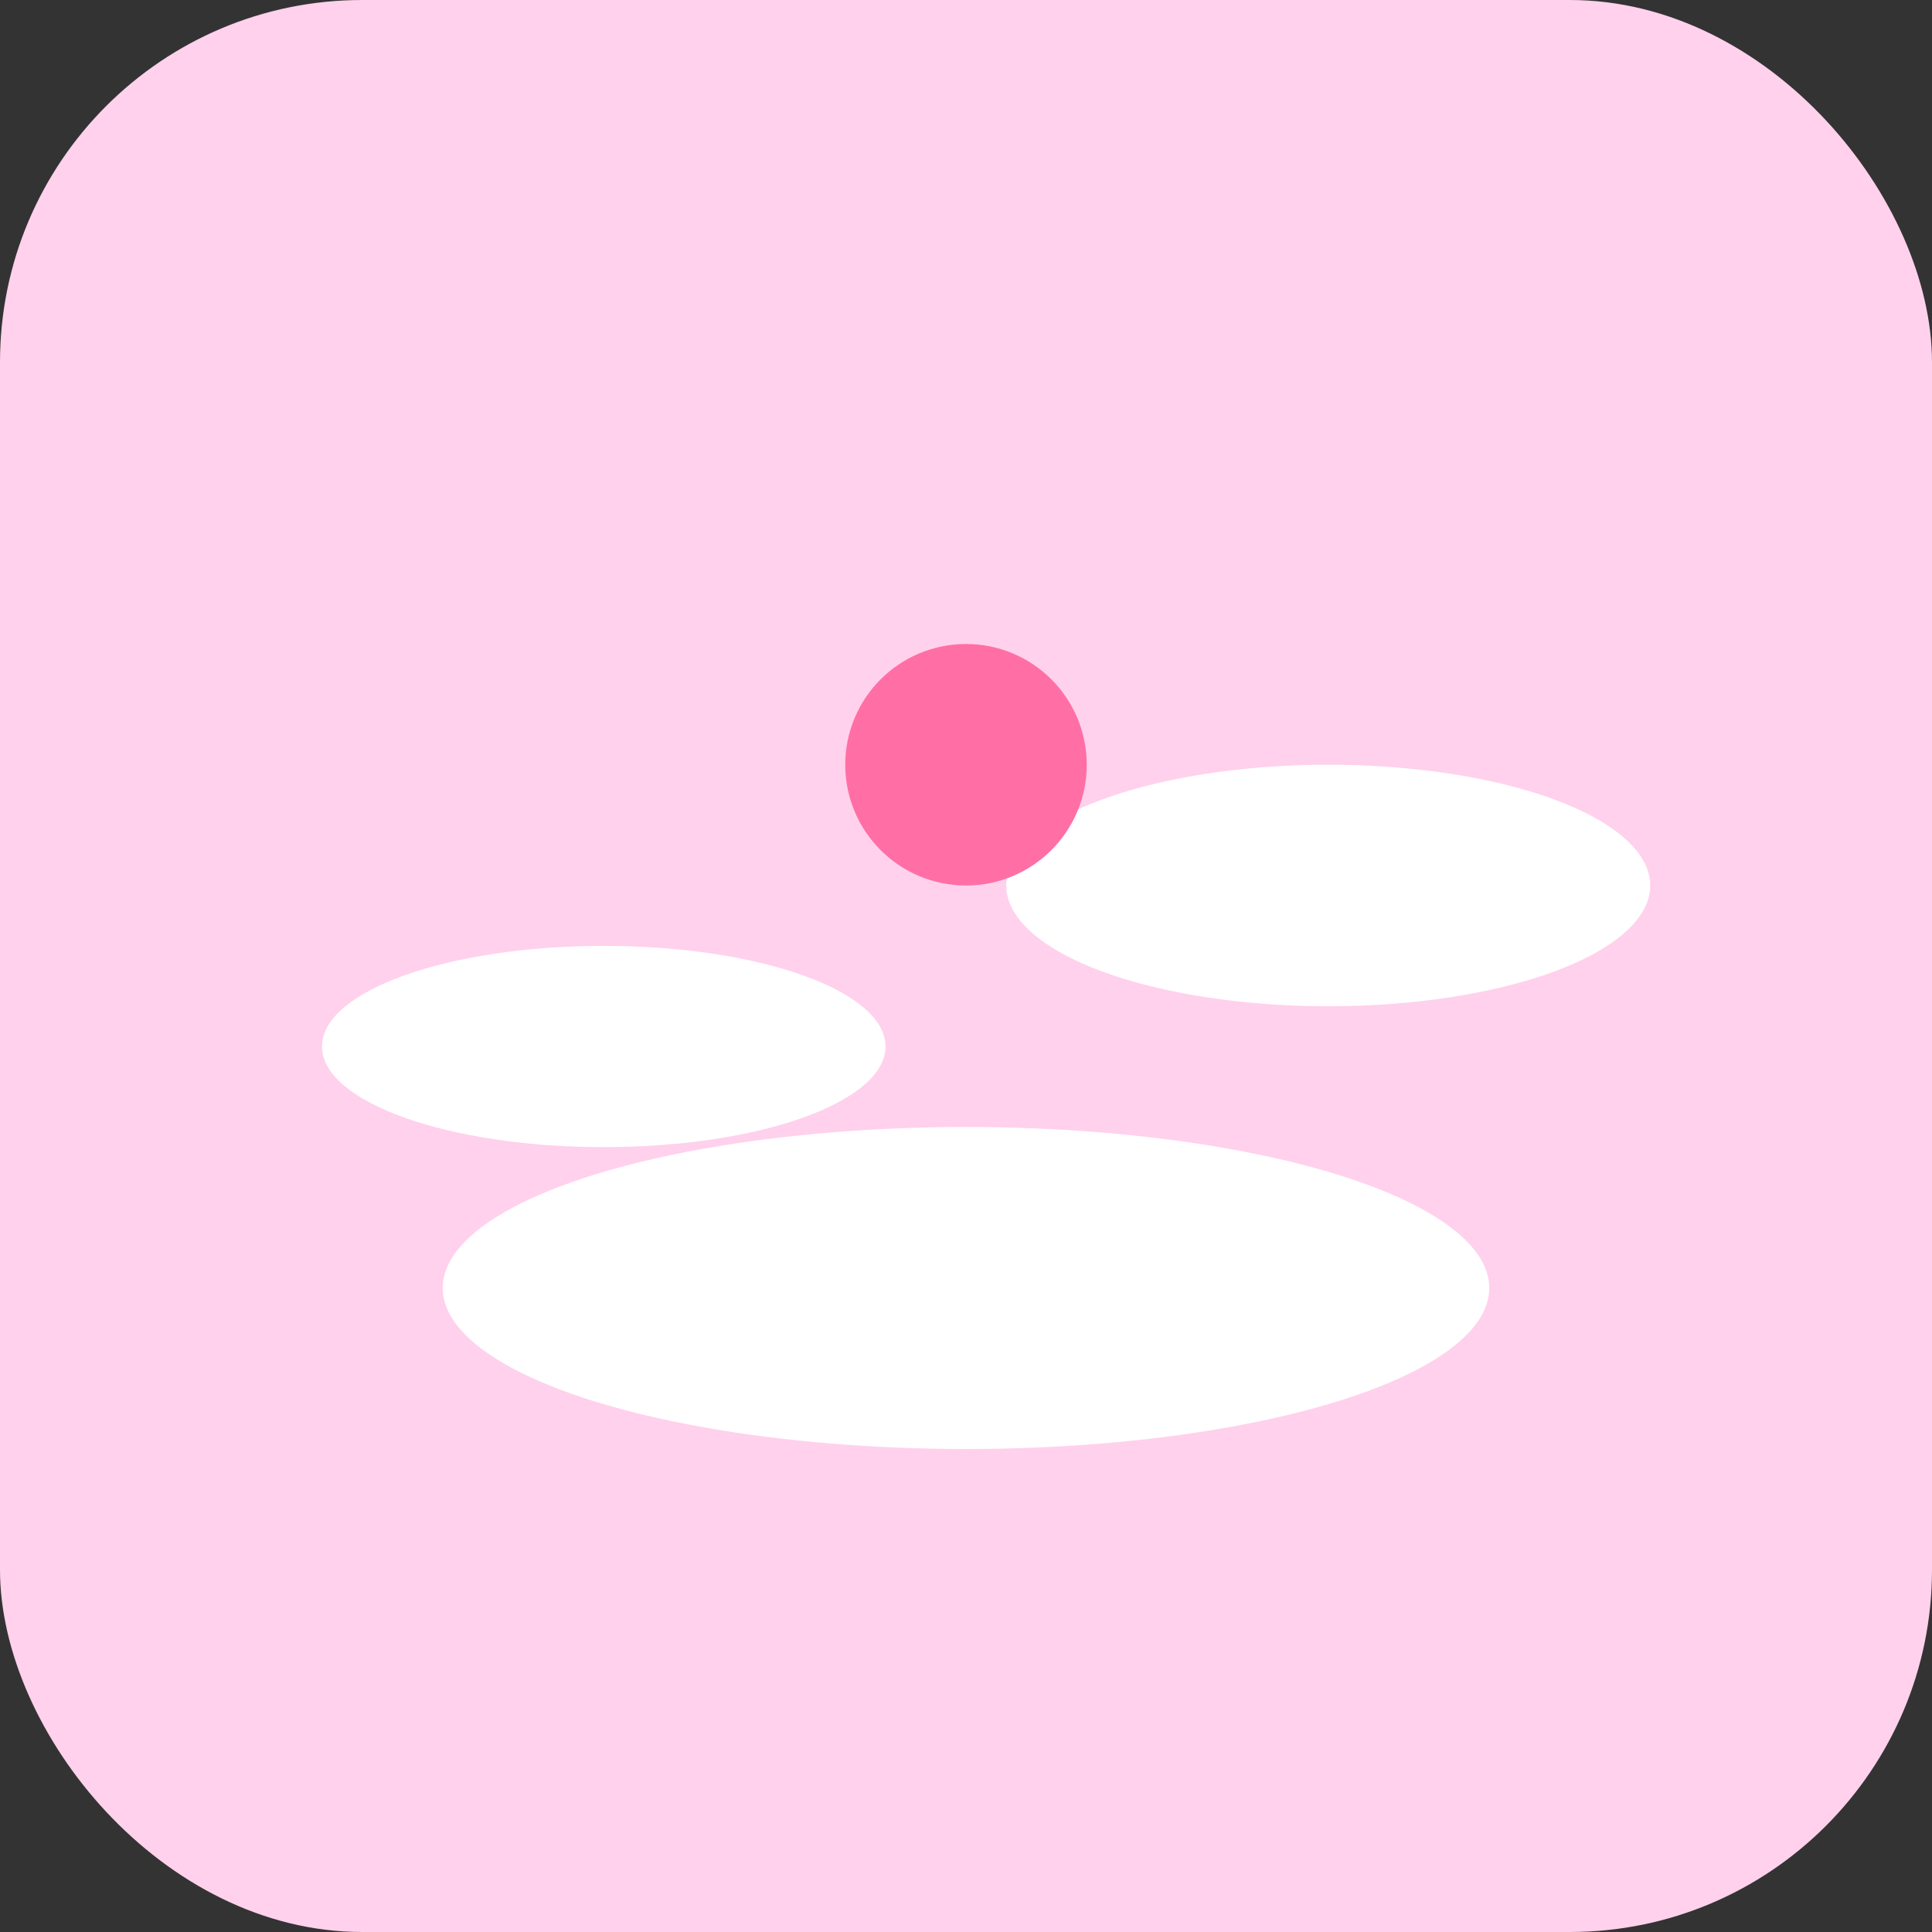 <svg xmlns="http://www.w3.org/2000/svg" width="96" height="96" viewBox="0 0 96 96">
  <rect x="0" y="0" width="96" height="96" fill="#333333" stroke="none"/>
  <rect width="96" height="96" rx="18" fill="#ffd1ec"/>
  <ellipse cx="48" cy="64" rx="26" ry="8" fill="#fff"/>
  <ellipse cx="30" cy="52" rx="14" ry="5" fill="#fff"/>
  <ellipse cx="66" cy="44" rx="16" ry="6" fill="#fff"/>
  <circle cx="48" cy="38" r="6" fill="#ff6fa5"/>
</svg>
